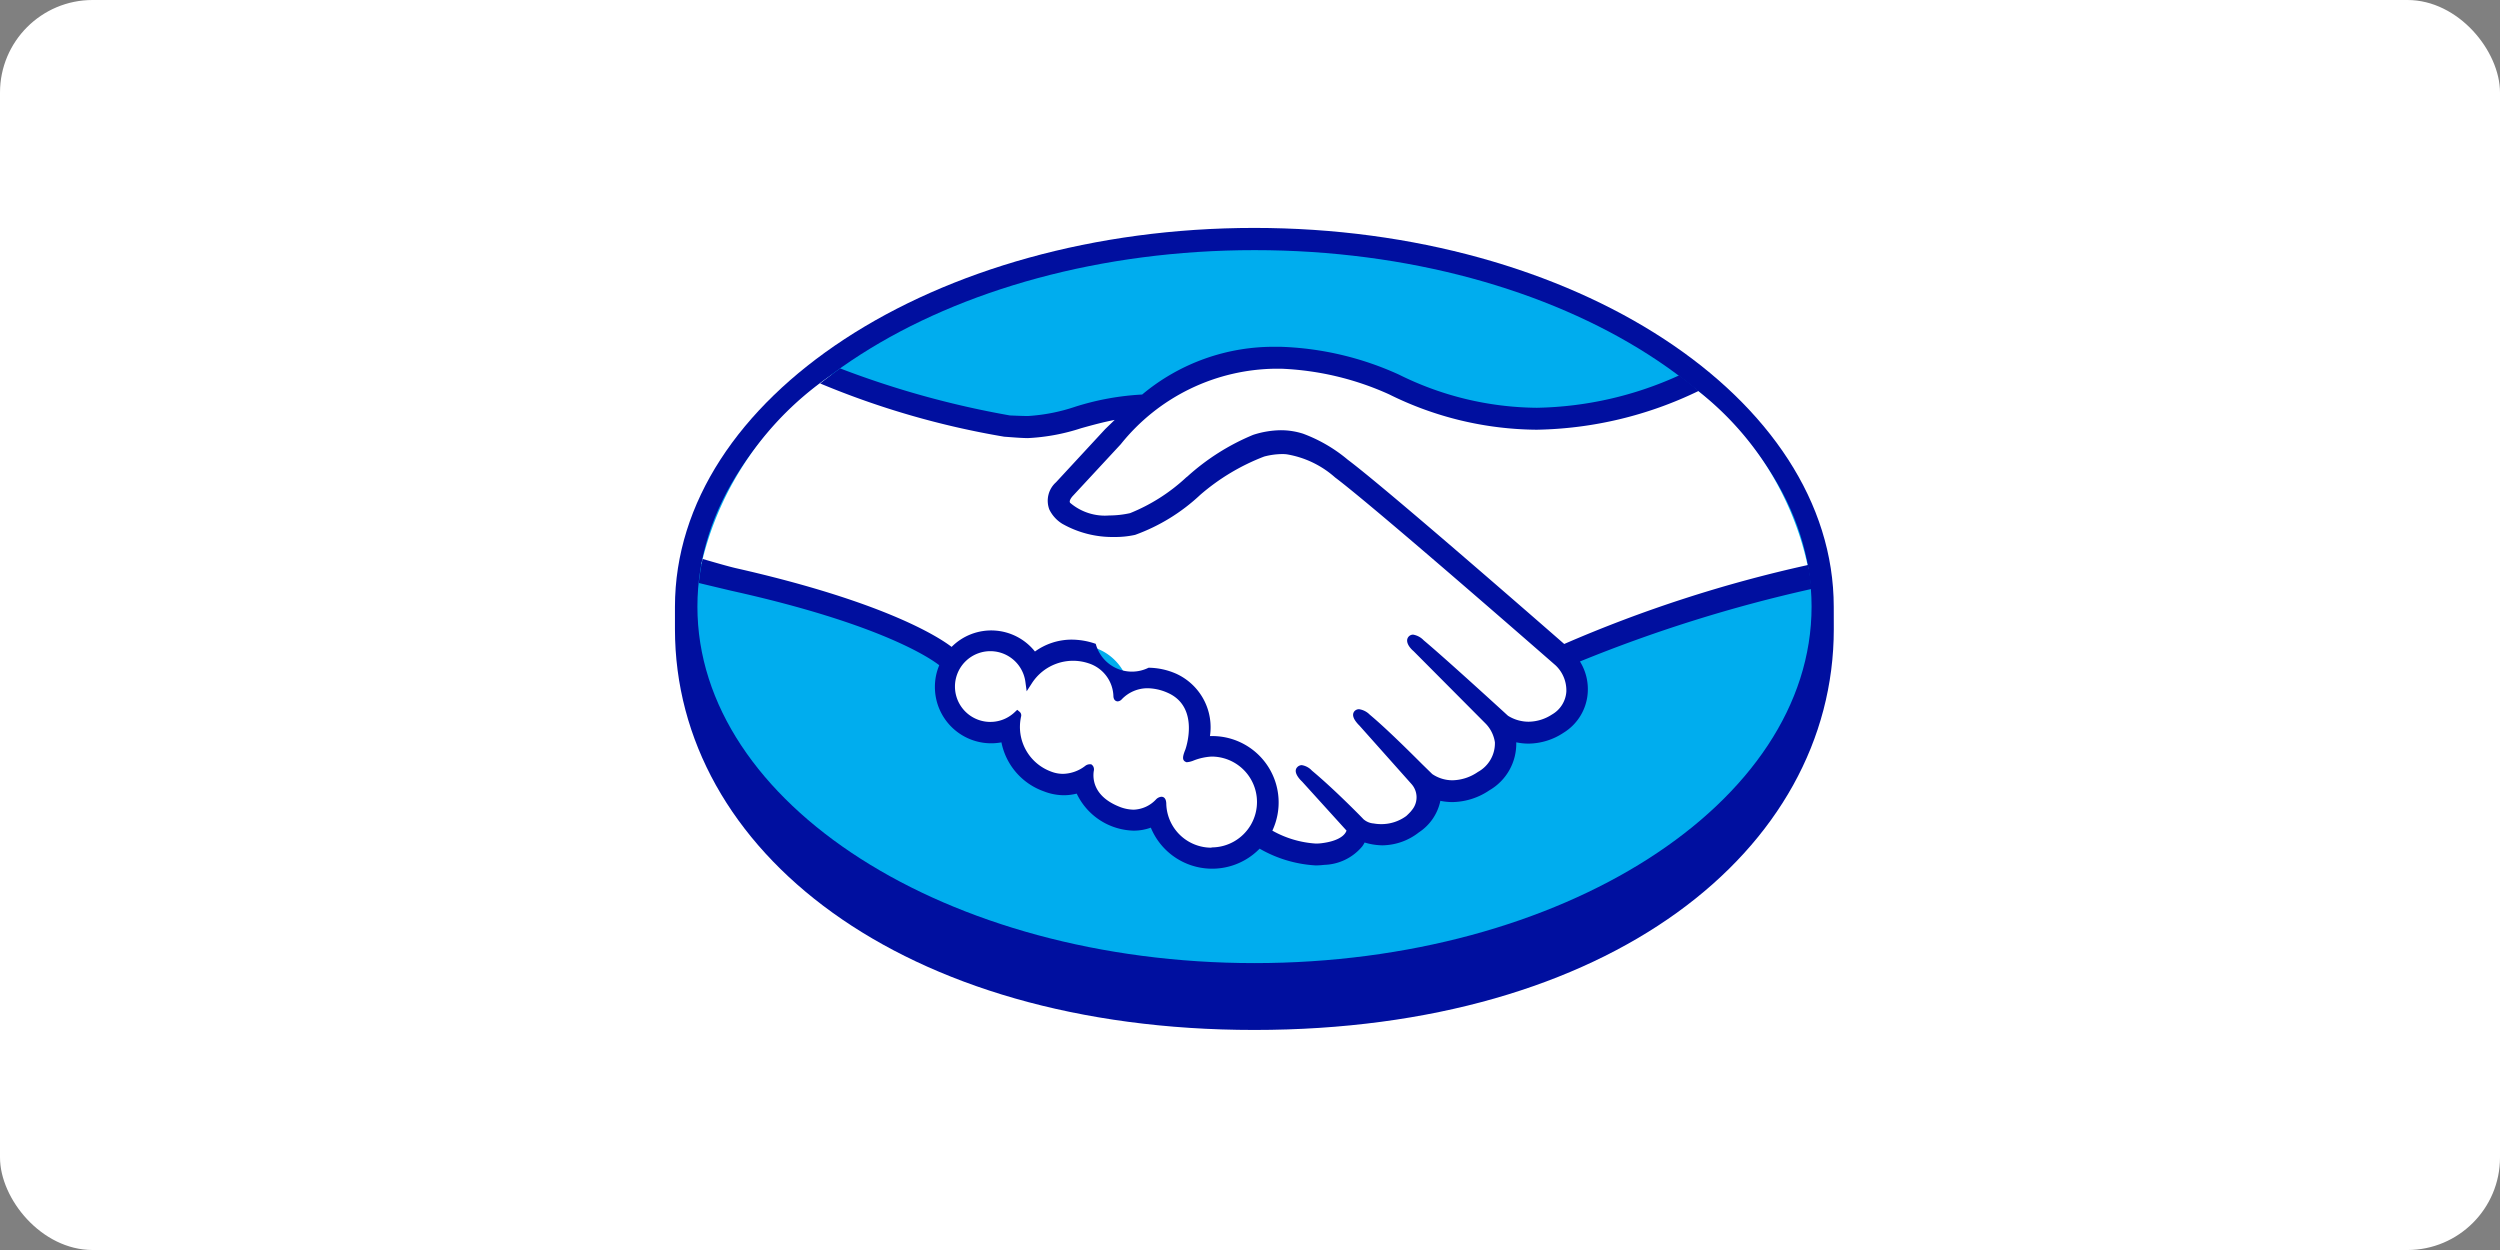 <svg id="Grupo_76" data-name="Grupo 76" xmlns="http://www.w3.org/2000/svg" width="54" height="27" viewBox="0 0 54 27">
  <rect x="0" y="0" width="54" height="27" fill="#808080" stroke="none"/>
  <g id="Grupo_73" data-name="Grupo 73" transform="translate(0 0)">
    <rect id="Retângulo_102" data-name="Retângulo 102" width="54" height="27" rx="2" transform="translate(0 0)" fill="#fff"/>
  </g>
  <g id="Grupo_75" data-name="Grupo 75" transform="translate(14.578 4.923)">
    <path id="Caminho_127" data-name="Caminho 127" d="M1595.736,142.681c0-4.51-5.6-8.185-12.516-8.185s-12.514,3.675-12.514,8.185c0,.117,0,.439,0,.48,0,4.785,4.9,8.659,12.514,8.659,7.663,0,12.517-3.874,12.517-8.658Z" transform="translate(-1570.705 -134.496)" fill="#000f9f"/>
    <path id="Caminho_128" data-name="Caminho 128" d="M1595.13,142.55c0,4.252-5.387,7.7-12.033,7.7s-12.033-3.446-12.033-7.7,5.388-7.7,12.033-7.7S1595.13,138.3,1595.13,142.55Z" transform="translate(-1570.578 -134.37)" fill="#00adee"/>
    <g id="Grupo_74" data-name="Grupo 74" transform="translate(0.574 2.967)">
      <path id="Caminho_129" data-name="Caminho 129" d="M1577.016,139.472c-.007.011-.126.135-.049.236a1.505,1.505,0,0,0,1.371.248,3.965,3.965,0,0,0,1.244-.787,5,5,0,0,1,1.421-.906,1.633,1.633,0,0,1,1.035-.027,3.189,3.189,0,0,1,.944.551c.824.619,4.134,3.509,4.707,4.008a28.645,28.645,0,0,1,5.29-1.7,6.548,6.548,0,0,0-2.513-3.952,7.726,7.726,0,0,1-6.517.106,6.322,6.322,0,0,0-2.461-.559,4.416,4.416,0,0,0-3.422,1.653Z" transform="translate(-1569.068 -136.686)" fill="#fff"/>
      <path id="Caminho_130" data-name="Caminho 130" d="M1589.615,143.057c-.038-.034-3.892-3.407-4.766-4.063a2.134,2.134,0,0,0-1.081-.513,1.468,1.468,0,0,0-.515.049,4.663,4.663,0,0,0-1.409.84,4.025,4.025,0,0,1-1.375.851,2.23,2.23,0,0,1-1.517-.228.659.659,0,0,1-.25-.276.464.464,0,0,1,.129-.5l1.063-1.151c.123-.123.248-.247.375-.368a6.8,6.8,0,0,0-.969.219,4.191,4.191,0,0,1-1.131.21,10.745,10.745,0,0,1-1.156-.18,17.189,17.189,0,0,1-3.068-1.109,6.807,6.807,0,0,0-2.816,4.083c.218.058.567.163.715.2,3.422.761,4.487,1.544,4.68,1.708a1.132,1.132,0,0,1,1.776.1,1.3,1.3,0,0,1,.816-.287,1.514,1.514,0,0,1,.489.087,1.124,1.124,0,0,1,.69.622,1.147,1.147,0,0,1,.475-.1,1.425,1.425,0,0,1,.569.126,1.215,1.215,0,0,1,.672,1.357,1.143,1.143,0,0,1,.137-.007,1.354,1.354,0,0,1,1.194,2,2.151,2.151,0,0,0,1.177.316.762.762,0,0,0,.553-.24c.034-.049.069-.1.035-.145l-.965-1.073s-.16-.15-.107-.209.153.027.222.084c.492.41,1.092,1.03,1.092,1.03s.05.085.271.126a1.008,1.008,0,0,0,.764-.179,1.167,1.167,0,0,0,.167-.171l-.011.008a.512.512,0,0,0-.027-.635l-1.127-1.267s-.161-.149-.105-.209.152.027.222.085c.358.3.862.8,1.345,1.277a.919.919,0,0,0,1.081-.037.779.779,0,0,0,.4-.707.807.807,0,0,0-.239-.47l-1.54-1.548s-.163-.138-.1-.209.152.026.221.084c.49.41,1.819,1.627,1.819,1.627a.934.934,0,0,0,1.044-.02.7.7,0,0,0,.343-.551A.819.819,0,0,0,1589.615,143.057Z" transform="translate(-1571.129 -136.634)" fill="#fff"/>
      <path id="Caminho_131" data-name="Caminho 131" d="M1580.732,143.474a3.588,3.588,0,0,0-.534.118c-.019-.012.015-.108.038-.163s.337-1-.429-1.33a.9.9,0,0,0-1.069.16c-.032.033-.046.03-.05-.012a.846.846,0,0,0-.595-.786,1.158,1.158,0,0,0-1.306.466.838.838,0,1,0-.829.946.827.827,0,0,0,.58-.234c.006,0,.007.012,0,.028a1.1,1.1,0,0,0,.691,1.269.822.822,0,0,0,.81-.125c.066-.047.077-.027.068.035a.789.789,0,0,0,.589.847.748.748,0,0,0,.878-.164c.074-.068.095-.057.1.049a1.056,1.056,0,1,0,1.055-1.1Z" transform="translate(-1569.714 -135.088)" fill="#fff"/>
    </g>
    <path id="Caminho_132" data-name="Caminho 132" d="M1589.782,142.811c-1.187-1.036-3.931-3.422-4.674-3.979a3.266,3.266,0,0,0-.969-.564,1.571,1.571,0,0,0-.476-.074,2,2,0,0,0-.6.1,4.912,4.912,0,0,0-1.421.9l-.024.018a3.932,3.932,0,0,1-1.214.773,2.088,2.088,0,0,1-.449.05,1.156,1.156,0,0,1-.844-.272c-.021-.027-.007-.07.042-.133l.007-.008,1.044-1.126a4.341,4.341,0,0,1,3.369-1.631h.09a6.253,6.253,0,0,1,2.337.554,7.27,7.27,0,0,0,3.188.764,8.326,8.326,0,0,0,3.5-.839c-.135-.114-.278-.225-.423-.335a7.715,7.715,0,0,1-3.073.7,6.8,6.8,0,0,1-2.981-.717,6.674,6.674,0,0,0-2.545-.6h-.1a4.422,4.422,0,0,0-2.9,1.031,5.768,5.768,0,0,0-1.448.264,3.931,3.931,0,0,1-1.02.2c-.13,0-.366-.012-.387-.012a19.868,19.868,0,0,1-3.668-1.016q-.223.159-.432.325a18.1,18.1,0,0,0,3.976,1.15c.164.011.337.028.512.03a4.361,4.361,0,0,0,1.15-.214c.222-.062.468-.13.723-.179l-.206.2-1.061,1.147a.535.535,0,0,0-.145.587.744.744,0,0,0,.279.309,2.2,2.2,0,0,0,1.125.286,1.979,1.979,0,0,0,.45-.046,4.081,4.081,0,0,0,1.406-.864,4.647,4.647,0,0,1,1.382-.828,1.575,1.575,0,0,1,.385-.053.766.766,0,0,1,.1.005,2.085,2.085,0,0,1,1.046.5c.871.654,4.725,4.026,4.763,4.059a.744.744,0,0,1,.232.568.616.616,0,0,1-.308.492.94.94,0,0,1-.506.157.838.838,0,0,1-.447-.129c-.013-.012-1.334-1.223-1.821-1.63a.407.407,0,0,0-.228-.122.131.131,0,0,0-.1.047c-.076.095.01.225.11.31l1.543,1.551a.732.732,0,0,1,.214.419.706.706,0,0,1-.367.639,1,1,0,0,1-.546.18.777.777,0,0,1-.44-.134l-.222-.217c-.4-.4-.821-.81-1.127-1.065a.409.409,0,0,0-.23-.119.132.132,0,0,0-.1.041c-.034.039-.058.108.028.224a.686.686,0,0,0,.077.088l1.126,1.264a.43.43,0,0,1,.026.539l-.04.051a1.377,1.377,0,0,1-.1.1.905.905,0,0,1-.551.175.876.876,0,0,1-.152-.014.376.376,0,0,1-.222-.093l-.013-.014c-.061-.064-.629-.643-1.1-1.035a.379.379,0,0,0-.218-.118.136.136,0,0,0-.1.046c-.093.1.046.253.106.309l.96,1.059a.237.237,0,0,1-.036.065c-.035.047-.152.164-.5.207a.973.973,0,0,1-.127.008,2.194,2.194,0,0,1-.939-.279,1.434,1.434,0,0,0-1.295-2.043h-.053a1.271,1.271,0,0,0-.726-1.345,1.513,1.513,0,0,0-.6-.131.809.809,0,0,1-1.141-.516,1.585,1.585,0,0,0-.513-.091,1.353,1.353,0,0,0-.8.257,1.207,1.207,0,0,0-1.8-.1c-.3-.229-1.485-.981-4.657-1.7-.155-.035-.507-.137-.722-.2a4.756,4.756,0,0,0-.081.52l.7.167c3.242.719,4.312,1.468,4.493,1.609a1.2,1.2,0,0,0-.094.466,1.216,1.216,0,0,0,1.437,1.2,1.416,1.416,0,0,0,.916,1.058,1.2,1.2,0,0,0,.432.084,1.129,1.129,0,0,0,.278-.035,1.4,1.4,0,0,0,1.23.8,1.082,1.082,0,0,0,.371-.065,1.432,1.432,0,0,0,2.35.454,2.724,2.724,0,0,0,1.212.362,1.633,1.633,0,0,0,.184-.012,1.109,1.109,0,0,0,.821-.4.638.638,0,0,0,.051-.083,1.354,1.354,0,0,0,.389.061,1.3,1.3,0,0,0,.783-.28,1.075,1.075,0,0,0,.462-.672v-.009a1.321,1.321,0,0,0,.263.027,1.459,1.459,0,0,0,.8-.256,1.161,1.161,0,0,0,.578-1.035,1.249,1.249,0,0,0,.266.028,1.387,1.387,0,0,0,.753-.233,1.1,1.1,0,0,0,.524-.853,1.134,1.134,0,0,0-.167-.688,31.219,31.219,0,0,1,5-1.566,5.073,5.073,0,0,0-.07-.519A28.792,28.792,0,0,0,1589.782,142.811Zm-7.617,4.4a.974.974,0,0,1-.978-.936c0-.045-.005-.164-.107-.164a.185.185,0,0,0-.119.062.692.692,0,0,1-.481.217.867.867,0,0,1-.317-.068c-.558-.226-.566-.611-.543-.765a.141.141,0,0,0-.02-.117l-.034-.031h-.035a.166.166,0,0,0-.1.039.813.813,0,0,1-.474.168.71.71,0,0,1-.264-.051,1.027,1.027,0,0,1-.642-1.189.1.1,0,0,0-.032-.1l-.052-.043-.049.046a.764.764,0,1,1,.226-.646l.027.2.112-.173a1.058,1.058,0,0,1,1.221-.433.771.771,0,0,1,.541.718c.008.1.078.106.092.106a.133.133,0,0,0,.089-.046.77.77,0,0,1,.562-.238,1.107,1.107,0,0,1,.421.095c.718.309.393,1.223.389,1.231-.062.152-.065.219-.007.257l.029.014h.02a.479.479,0,0,0,.14-.037,1.249,1.249,0,0,1,.385-.084h0a.981.981,0,1,1,0,1.962Z" transform="translate(-1570.573 -133.824)" fill="#000f9f"/>
  </g>
</svg>
